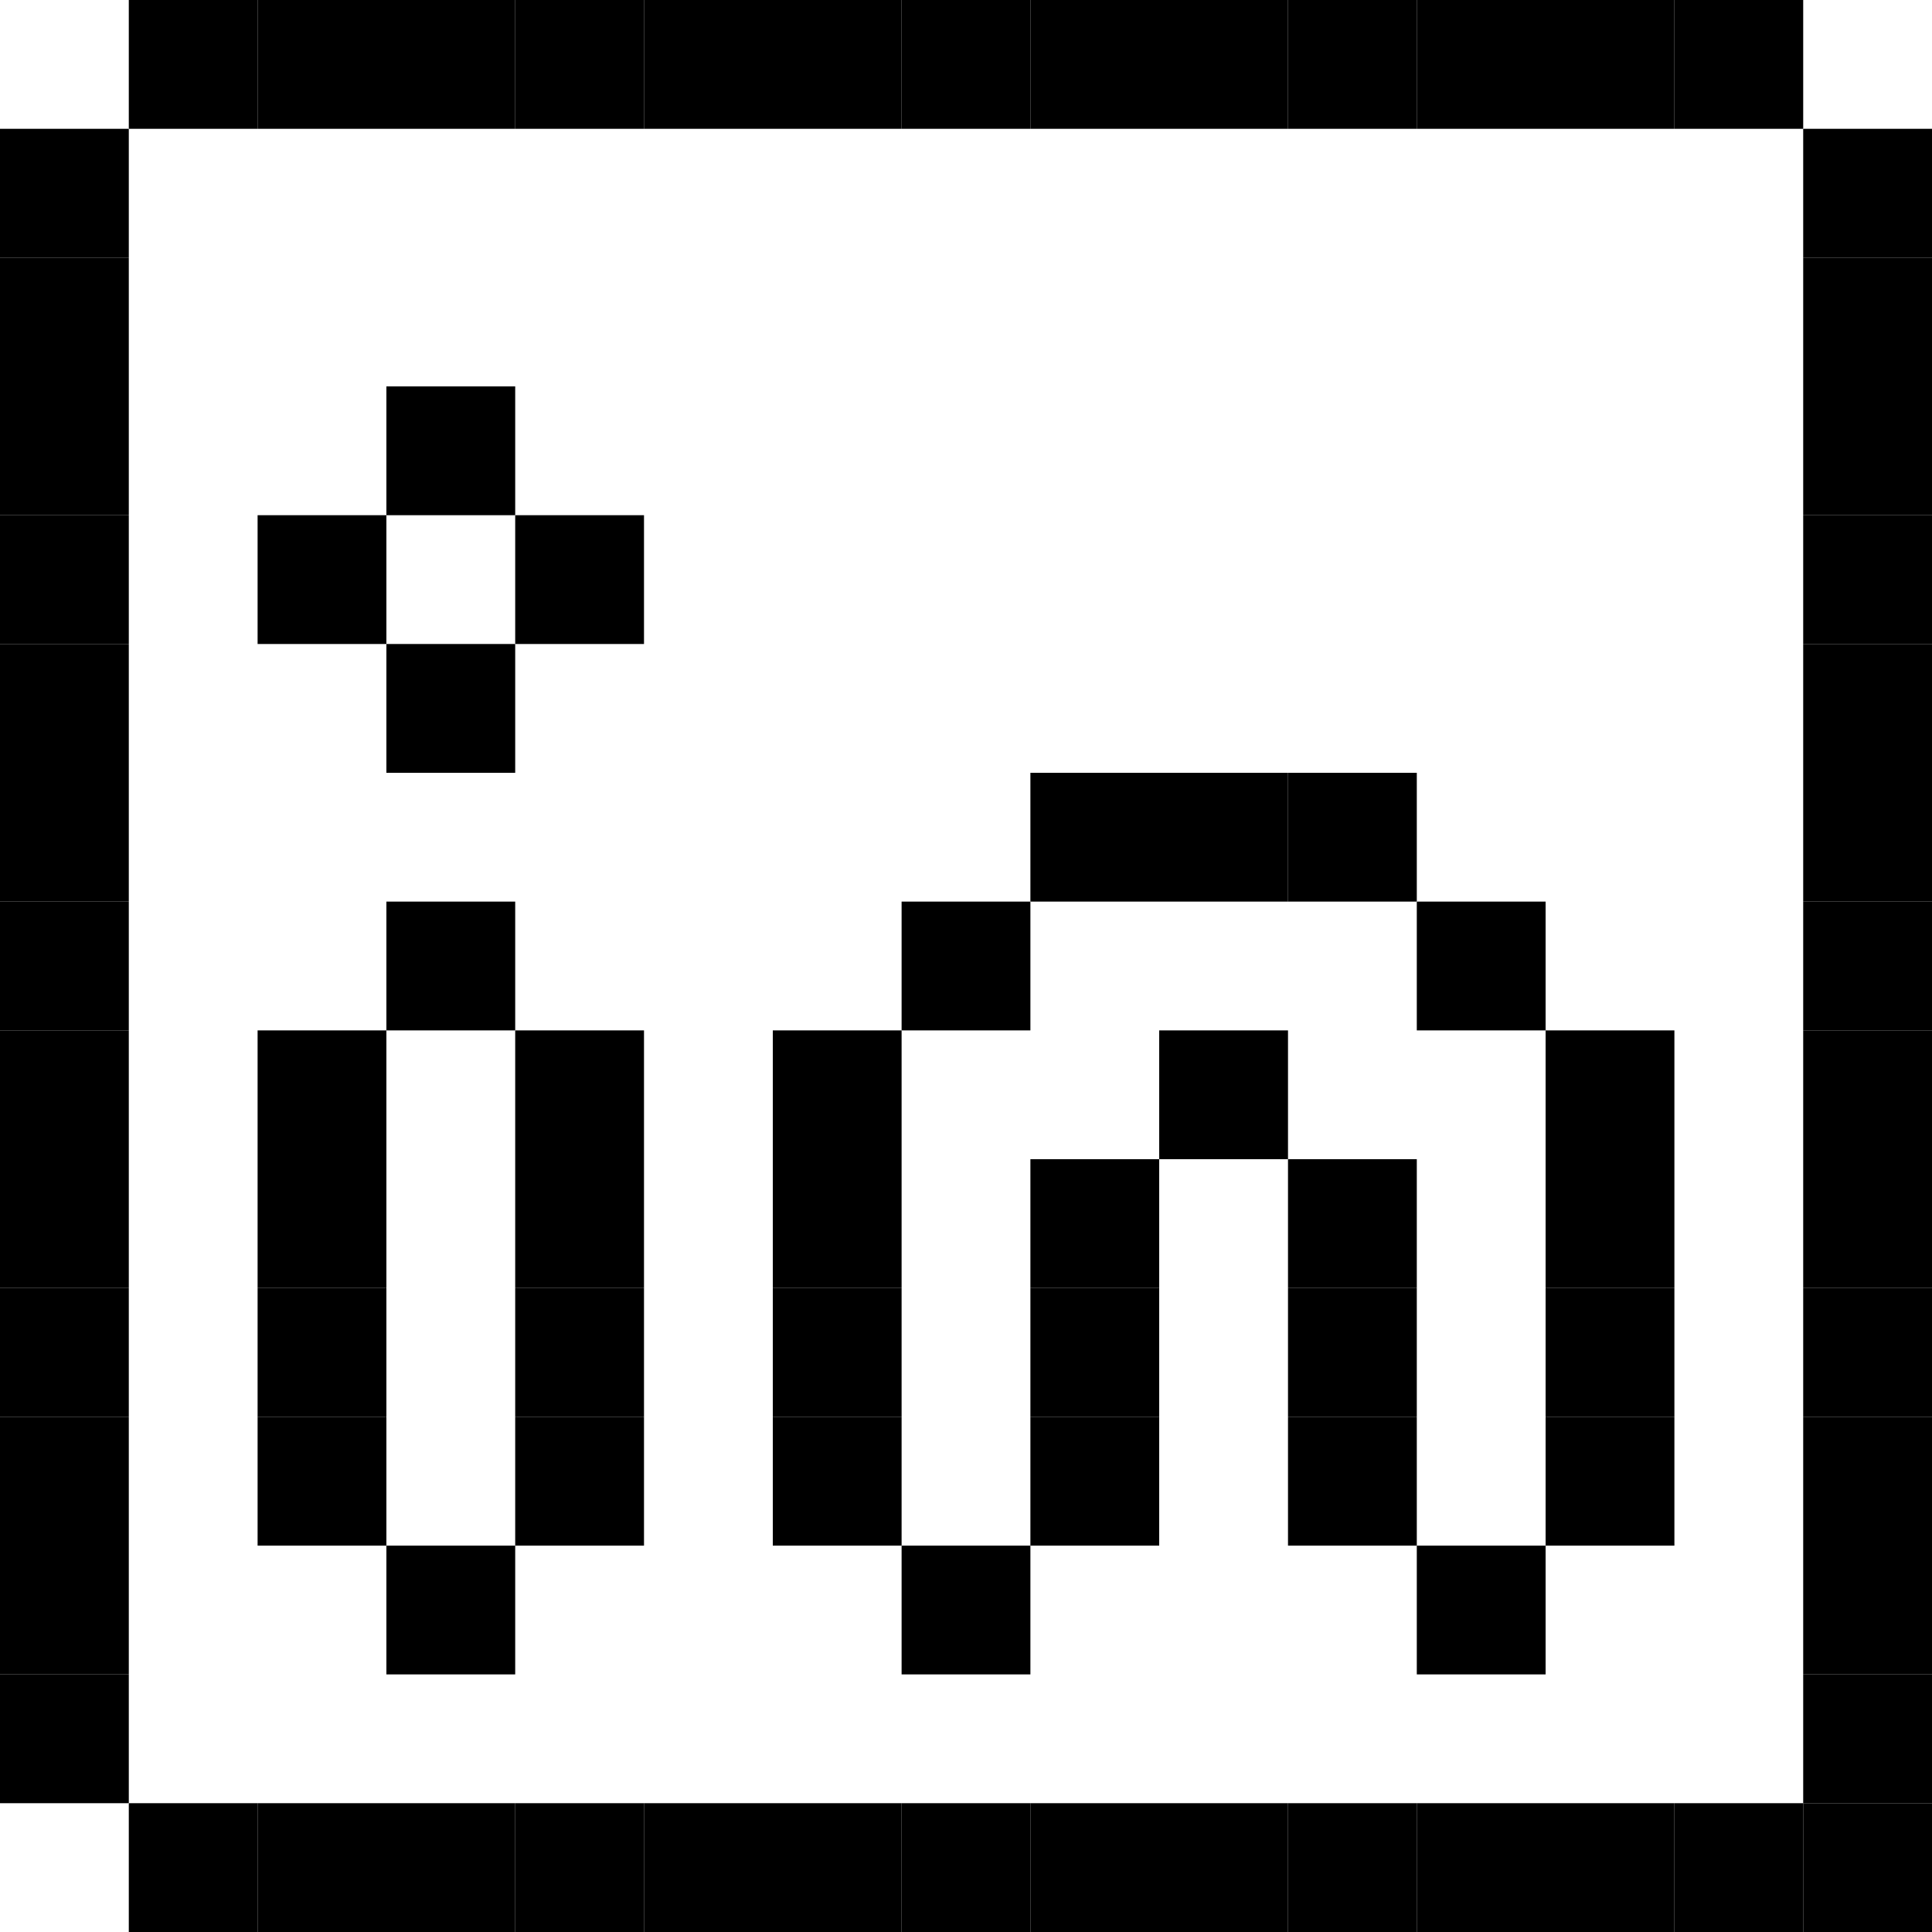 <svg xmlns="http://www.w3.org/2000/svg" version="1.1" viewBox="0 1 15 15" preserveAspectRatio="xMidYMid meet"><rect width="1" height="1" x="1" y="1" fill="rgb(0, 0, 0)"></rect><rect width="1" height="1" x="2" y="1" fill="rgb(0, 0, 0)"></rect><rect width="1" height="1" x="3" y="1" fill="rgb(0, 0, 0)"></rect><rect width="1" height="1" x="4" y="1" fill="rgb(0, 0, 0)"></rect><rect width="1" height="1" x="5" y="1" fill="rgb(0, 0, 0)"></rect><rect width="1" height="1" x="6" y="1" fill="rgb(0, 0, 0)"></rect><rect width="1" height="1" x="7" y="1" fill="rgb(0, 0, 0)"></rect><rect width="1" height="1" x="8" y="1" fill="rgb(0, 0, 0)"></rect><rect width="1" height="1" x="9" y="1" fill="rgb(0, 0, 0)"></rect><rect width="1" height="1" x="10" y="1" fill="rgb(0, 0, 0)"></rect><rect width="1" height="1" x="11" y="1" fill="rgb(0, 0, 0)"></rect><rect width="1" height="1" x="12" y="1" fill="rgb(0, 0, 0)"></rect><rect width="1" height="1" x="13" y="1" fill="rgb(0, 0, 0)"></rect><rect width="1" height="1" x="0" y="2" fill="rgb(0, 0, 0)"></rect><rect width="1" height="1" x="14" y="2" fill="rgb(0, 0, 0)"></rect><rect width="1" height="1" x="0" y="3" fill="rgb(0, 0, 0)"></rect><rect width="1" height="1" x="14" y="3" fill="rgb(0, 0, 0)"></rect><rect width="1" height="1" x="0" y="4" fill="rgb(0, 0, 0)"></rect><rect width="1" height="1" x="3" y="4" fill="rgb(0, 0, 0)"></rect><rect width="1" height="1" x="14" y="4" fill="rgb(0, 0, 0)"></rect><rect width="1" height="1" x="0" y="5" fill="rgb(0, 0, 0)"></rect><rect width="1" height="1" x="2" y="5" fill="rgb(0, 0, 0)"></rect><rect width="1" height="1" x="4" y="5" fill="rgb(0, 0, 0)"></rect><rect width="1" height="1" x="14" y="5" fill="rgb(0, 0, 0)"></rect><rect width="1" height="1" x="0" y="6" fill="rgb(0, 0, 0)"></rect><rect width="1" height="1" x="3" y="6" fill="rgb(0, 0, 0)"></rect><rect width="1" height="1" x="14" y="6" fill="rgb(0, 0, 0)"></rect><rect width="1" height="1" x="0" y="7" fill="rgb(0, 0, 0)"></rect><rect width="1" height="1" x="8" y="7" fill="rgb(0, 0, 0)"></rect><rect width="1" height="1" x="9" y="7" fill="rgb(0, 0, 0)"></rect><rect width="1" height="1" x="10" y="7" fill="rgb(0, 0, 0)"></rect><rect width="1" height="1" x="14" y="7" fill="rgb(0, 0, 0)"></rect><rect width="1" height="1" x="0" y="8" fill="rgb(0, 0, 0)"></rect><rect width="1" height="1" x="3" y="8" fill="rgb(0, 0, 0)"></rect><rect width="1" height="1" x="7" y="8" fill="rgb(0, 0, 0)"></rect><rect width="1" height="1" x="11" y="8" fill="rgb(0, 0, 0)"></rect><rect width="1" height="1" x="14" y="8" fill="rgb(0, 0, 0)"></rect><rect width="1" height="1" x="0" y="9" fill="rgb(0, 0, 0)"></rect><rect width="1" height="1" x="2" y="9" fill="rgb(0, 0, 0)"></rect><rect width="1" height="1" x="4" y="9" fill="rgb(0, 0, 0)"></rect><rect width="1" height="1" x="6" y="9" fill="rgb(0, 0, 0)"></rect><rect width="1" height="1" x="9" y="9" fill="rgb(0, 0, 0)"></rect><rect width="1" height="1" x="12" y="9" fill="rgb(0, 0, 0)"></rect><rect width="1" height="1" x="14" y="9" fill="rgb(0, 0, 0)"></rect><rect width="1" height="1" x="0" y="10" fill="rgb(0, 0, 0)"></rect><rect width="1" height="1" x="2" y="10" fill="rgb(0, 0, 0)"></rect><rect width="1" height="1" x="4" y="10" fill="rgb(0, 0, 0)"></rect><rect width="1" height="1" x="6" y="10" fill="rgb(0, 0, 0)"></rect><rect width="1" height="1" x="8" y="10" fill="rgb(0, 0, 0)"></rect><rect width="1" height="1" x="10" y="10" fill="rgb(0, 0, 0)"></rect><rect width="1" height="1" x="12" y="10" fill="rgb(0, 0, 0)"></rect><rect width="1" height="1" x="14" y="10" fill="rgb(0, 0, 0)"></rect><rect width="1" height="1" x="0" y="11" fill="rgb(0, 0, 0)"></rect><rect width="1" height="1" x="2" y="11" fill="rgb(0, 0, 0)"></rect><rect width="1" height="1" x="4" y="11" fill="rgb(0, 0, 0)"></rect><rect width="1" height="1" x="6" y="11" fill="rgb(0, 0, 0)"></rect><rect width="1" height="1" x="8" y="11" fill="rgb(0, 0, 0)"></rect><rect width="1" height="1" x="10" y="11" fill="rgb(0, 0, 0)"></rect><rect width="1" height="1" x="12" y="11" fill="rgb(0, 0, 0)"></rect><rect width="1" height="1" x="14" y="11" fill="rgb(0, 0, 0)"></rect><rect width="1" height="1" x="0" y="12" fill="rgb(0, 0, 0)"></rect><rect width="1" height="1" x="2" y="12" fill="rgb(0, 0, 0)"></rect><rect width="1" height="1" x="4" y="12" fill="rgb(0, 0, 0)"></rect><rect width="1" height="1" x="6" y="12" fill="rgb(0, 0, 0)"></rect><rect width="1" height="1" x="8" y="12" fill="rgb(0, 0, 0)"></rect><rect width="1" height="1" x="10" y="12" fill="rgb(0, 0, 0)"></rect><rect width="1" height="1" x="12" y="12" fill="rgb(0, 0, 0)"></rect><rect width="1" height="1" x="14" y="12" fill="rgb(0, 0, 0)"></rect><rect width="1" height="1" x="0" y="13" fill="rgb(0, 0, 0)"></rect><rect width="1" height="1" x="3" y="13" fill="rgb(0, 0, 0)"></rect><rect width="1" height="1" x="7" y="13" fill="rgb(0, 0, 0)"></rect><rect width="1" height="1" x="11" y="13" fill="rgb(0, 0, 0)"></rect><rect width="1" height="1" x="14" y="13" fill="rgb(0, 0, 0)"></rect><rect width="1" height="1" x="0" y="14" fill="rgb(0, 0, 0)"></rect><rect width="1" height="1" x="14" y="14" fill="rgb(0, 0, 0)"></rect><rect width="1" height="1" x="1" y="15" fill="rgb(0, 0, 0)"></rect><rect width="1" height="1" x="2" y="15" fill="rgb(0, 0, 0)"></rect><rect width="1" height="1" x="3" y="15" fill="rgb(0, 0, 0)"></rect><rect width="1" height="1" x="4" y="15" fill="rgb(0, 0, 0)"></rect><rect width="1" height="1" x="5" y="15" fill="rgb(0, 0, 0)"></rect><rect width="1" height="1" x="6" y="15" fill="rgb(0, 0, 0)"></rect><rect width="1" height="1" x="7" y="15" fill="rgb(0, 0, 0)"></rect><rect width="1" height="1" x="8" y="15" fill="rgb(0, 0, 0)"></rect><rect width="1" height="1" x="9" y="15" fill="rgb(0, 0, 0)"></rect><rect width="1" height="1" x="10" y="15" fill="rgb(0, 0, 0)"></rect><rect width="1" height="1" x="11" y="15" fill="rgb(0, 0, 0)"></rect><rect width="1" height="1" x="12" y="15" fill="rgb(0, 0, 0)"></rect><rect width="1" height="1" x="13" y="15" fill="rgb(0, 0, 0)"></rect><rect width="1" height="1" x="14" y="15" fill="rgb(0, 0, 0)"></rect></svg>
